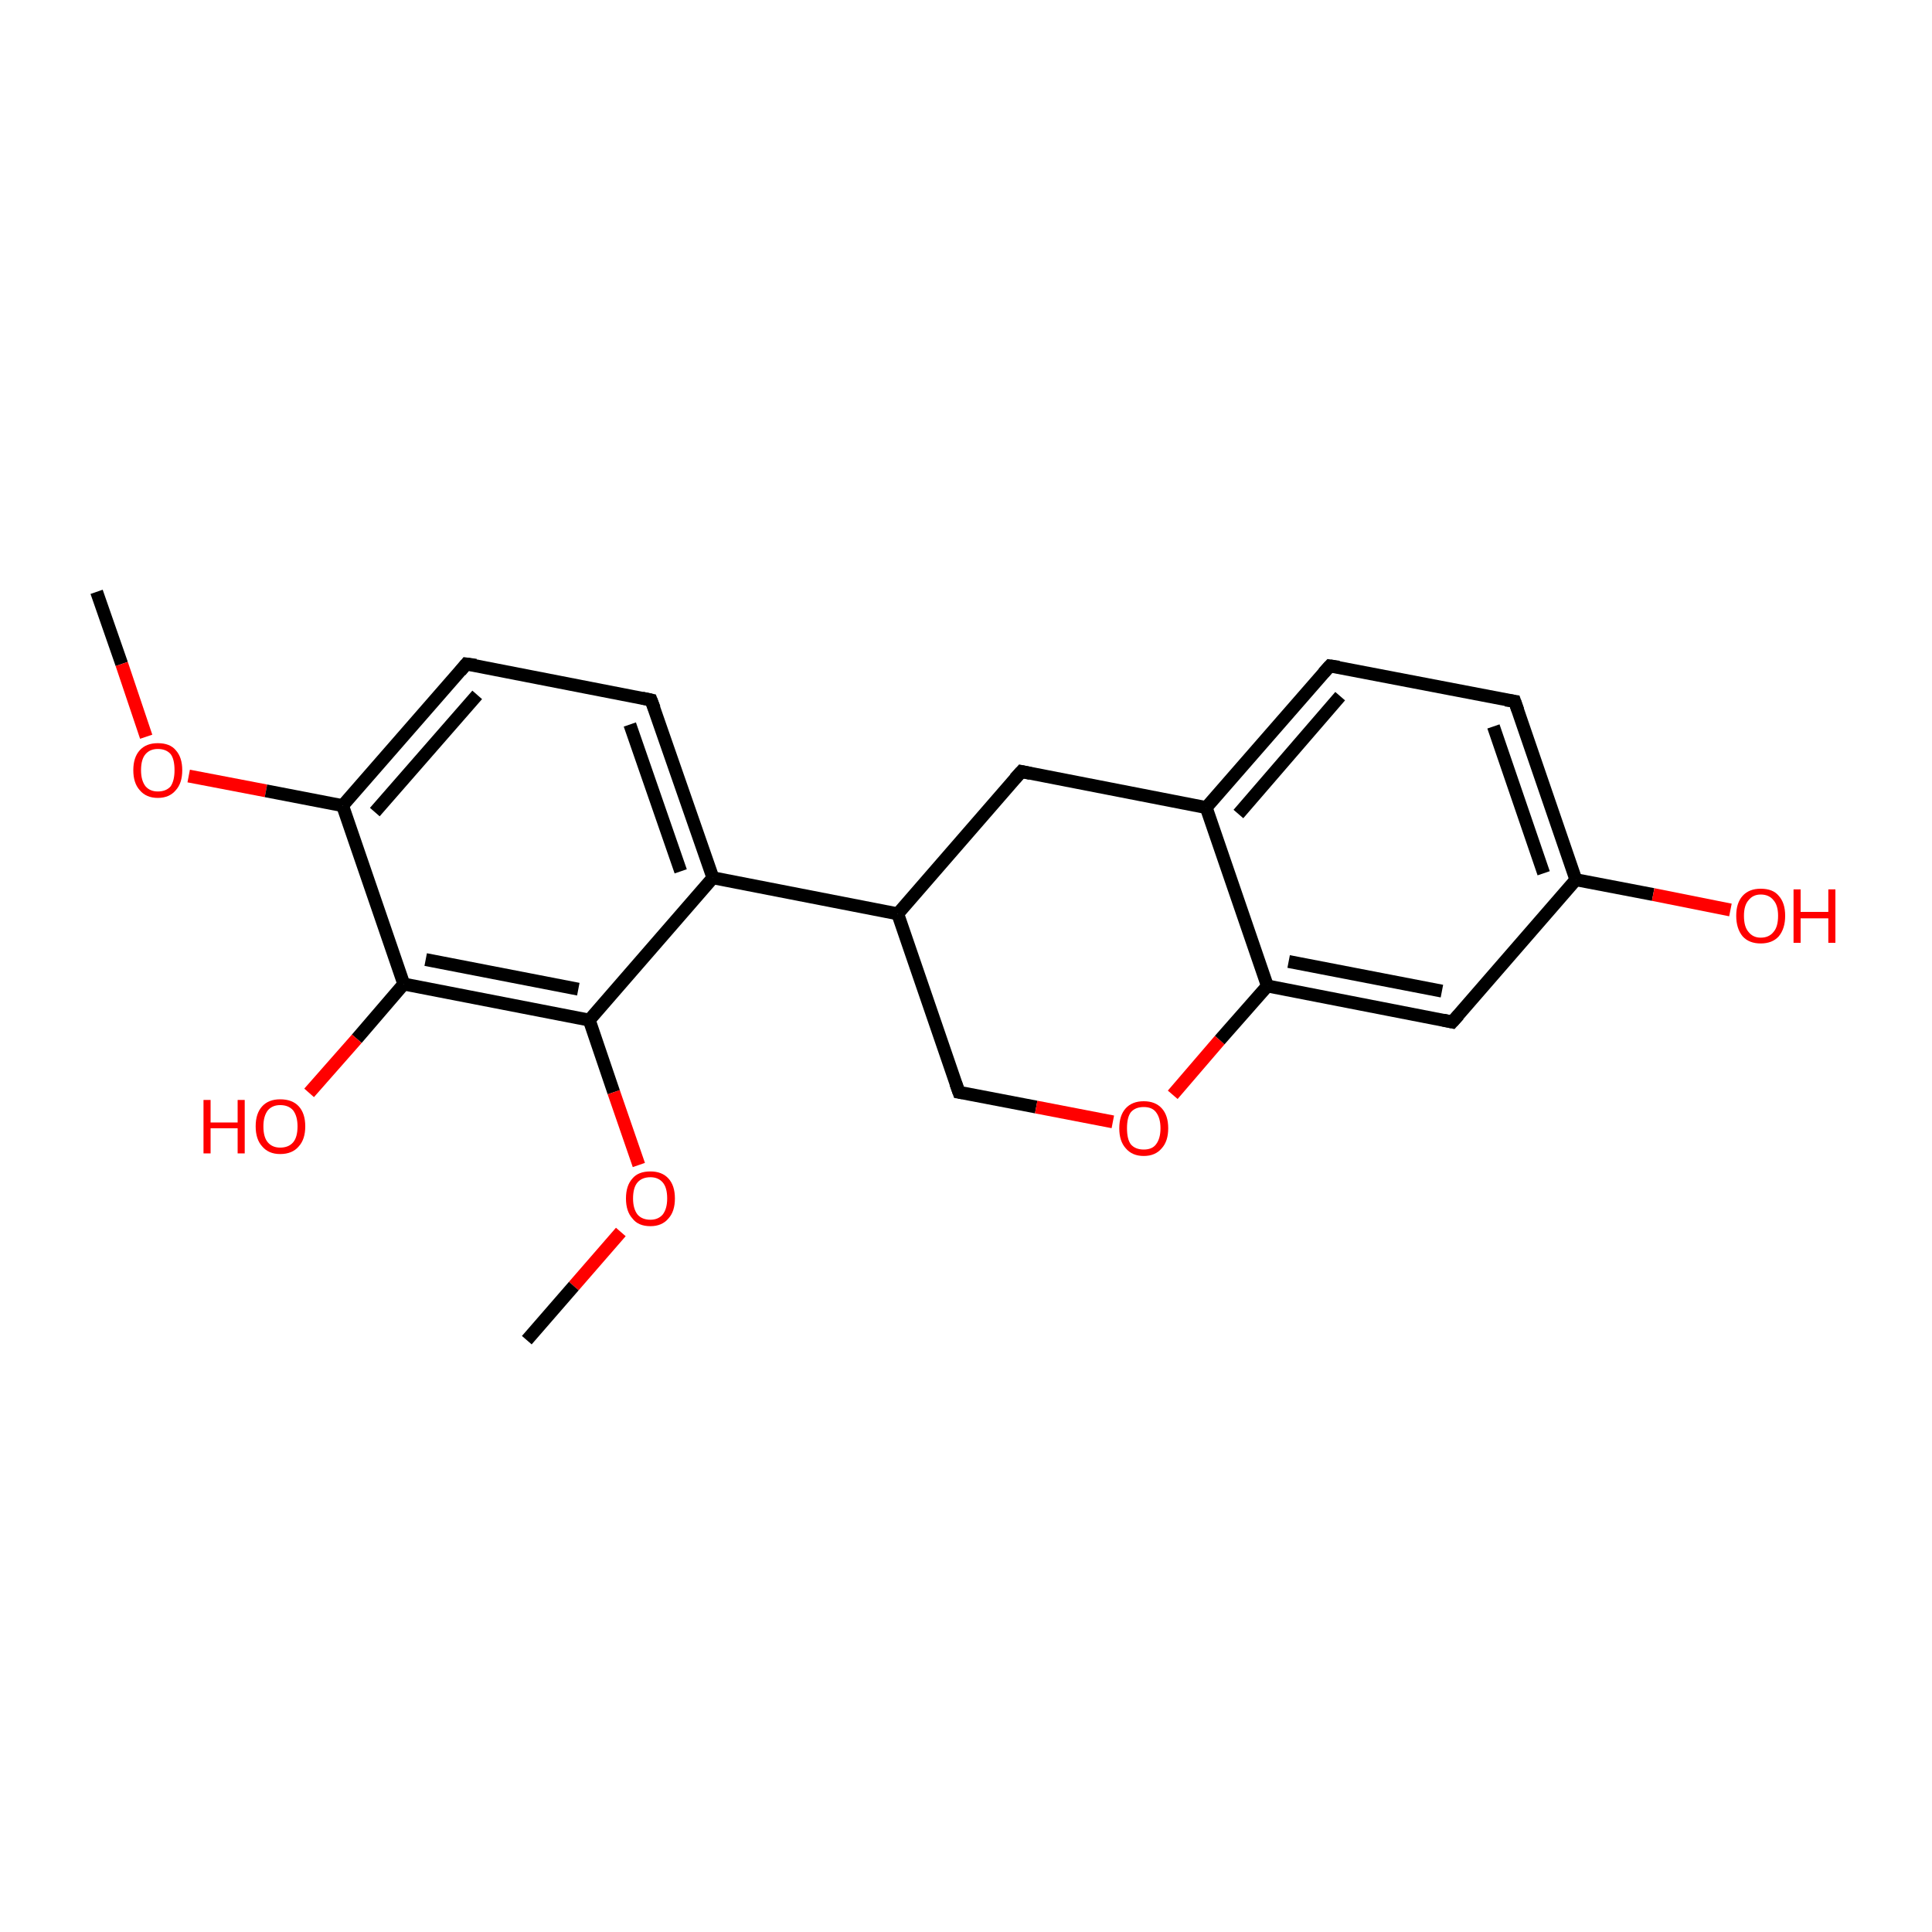 <?xml version='1.0' encoding='iso-8859-1'?>
<svg version='1.1' baseProfile='full'
              xmlns='http://www.w3.org/2000/svg'
                      xmlns:rdkit='http://www.rdkit.org/xml'
                      xmlns:xlink='http://www.w3.org/1999/xlink'
                  xml:space='preserve'
width='300px' height='300px' viewBox='0 0 300 300'>
<!-- END OF HEADER -->
<rect style='opacity:1.0;fill:#FFFFFF;stroke:none' width='300.0' height='300.0' x='0.0' y='0.0'> </rect>
<path class='bond-0 atom-0 atom-1' d='M 15.0,91.9 L 18.9,103.1' style='fill:none;fill-rule:evenodd;stroke:#000000;stroke-width:2.0px;stroke-linecap:butt;stroke-linejoin:miter;stroke-opacity:1' />
<path class='bond-0 atom-0 atom-1' d='M 18.9,103.1 L 22.7,114.4' style='fill:none;fill-rule:evenodd;stroke:#FF0000;stroke-width:2.0px;stroke-linecap:butt;stroke-linejoin:miter;stroke-opacity:1' />
<path class='bond-1 atom-1 atom-2' d='M 29.3,120.5 L 41.3,122.8' style='fill:none;fill-rule:evenodd;stroke:#FF0000;stroke-width:2.0px;stroke-linecap:butt;stroke-linejoin:miter;stroke-opacity:1' />
<path class='bond-1 atom-1 atom-2' d='M 41.3,122.8 L 53.2,125.1' style='fill:none;fill-rule:evenodd;stroke:#000000;stroke-width:2.0px;stroke-linecap:butt;stroke-linejoin:miter;stroke-opacity:1' />
<path class='bond-2 atom-2 atom-3' d='M 53.2,125.1 L 72.4,103.1' style='fill:none;fill-rule:evenodd;stroke:#000000;stroke-width:2.0px;stroke-linecap:butt;stroke-linejoin:miter;stroke-opacity:1' />
<path class='bond-2 atom-2 atom-3' d='M 58.2,126.1 L 74.1,107.9' style='fill:none;fill-rule:evenodd;stroke:#000000;stroke-width:2.0px;stroke-linecap:butt;stroke-linejoin:miter;stroke-opacity:1' />
<path class='bond-3 atom-3 atom-4' d='M 72.4,103.1 L 101.1,108.7' style='fill:none;fill-rule:evenodd;stroke:#000000;stroke-width:2.0px;stroke-linecap:butt;stroke-linejoin:miter;stroke-opacity:1' />
<path class='bond-4 atom-4 atom-5' d='M 101.1,108.7 L 110.7,136.3' style='fill:none;fill-rule:evenodd;stroke:#000000;stroke-width:2.0px;stroke-linecap:butt;stroke-linejoin:miter;stroke-opacity:1' />
<path class='bond-4 atom-4 atom-5' d='M 97.8,112.5 L 105.7,135.3' style='fill:none;fill-rule:evenodd;stroke:#000000;stroke-width:2.0px;stroke-linecap:butt;stroke-linejoin:miter;stroke-opacity:1' />
<path class='bond-5 atom-5 atom-6' d='M 110.7,136.3 L 139.4,141.9' style='fill:none;fill-rule:evenodd;stroke:#000000;stroke-width:2.0px;stroke-linecap:butt;stroke-linejoin:miter;stroke-opacity:1' />
<path class='bond-6 atom-6 atom-7' d='M 139.4,141.9 L 148.9,169.6' style='fill:none;fill-rule:evenodd;stroke:#000000;stroke-width:2.0px;stroke-linecap:butt;stroke-linejoin:miter;stroke-opacity:1' />
<path class='bond-7 atom-7 atom-8' d='M 148.9,169.6 L 160.9,171.9' style='fill:none;fill-rule:evenodd;stroke:#000000;stroke-width:2.0px;stroke-linecap:butt;stroke-linejoin:miter;stroke-opacity:1' />
<path class='bond-7 atom-7 atom-8' d='M 160.9,171.9 L 172.8,174.2' style='fill:none;fill-rule:evenodd;stroke:#FF0000;stroke-width:2.0px;stroke-linecap:butt;stroke-linejoin:miter;stroke-opacity:1' />
<path class='bond-8 atom-8 atom-9' d='M 182.1,170.0 L 189.4,161.5' style='fill:none;fill-rule:evenodd;stroke:#FF0000;stroke-width:2.0px;stroke-linecap:butt;stroke-linejoin:miter;stroke-opacity:1' />
<path class='bond-8 atom-8 atom-9' d='M 189.4,161.5 L 196.8,153.1' style='fill:none;fill-rule:evenodd;stroke:#000000;stroke-width:2.0px;stroke-linecap:butt;stroke-linejoin:miter;stroke-opacity:1' />
<path class='bond-9 atom-9 atom-10' d='M 196.8,153.1 L 225.5,158.7' style='fill:none;fill-rule:evenodd;stroke:#000000;stroke-width:2.0px;stroke-linecap:butt;stroke-linejoin:miter;stroke-opacity:1' />
<path class='bond-9 atom-9 atom-10' d='M 200.1,149.3 L 223.9,153.9' style='fill:none;fill-rule:evenodd;stroke:#000000;stroke-width:2.0px;stroke-linecap:butt;stroke-linejoin:miter;stroke-opacity:1' />
<path class='bond-10 atom-10 atom-11' d='M 225.5,158.7 L 244.7,136.6' style='fill:none;fill-rule:evenodd;stroke:#000000;stroke-width:2.0px;stroke-linecap:butt;stroke-linejoin:miter;stroke-opacity:1' />
<path class='bond-11 atom-11 atom-12' d='M 244.7,136.6 L 256.7,138.9' style='fill:none;fill-rule:evenodd;stroke:#000000;stroke-width:2.0px;stroke-linecap:butt;stroke-linejoin:miter;stroke-opacity:1' />
<path class='bond-11 atom-11 atom-12' d='M 256.7,138.9 L 268.7,141.3' style='fill:none;fill-rule:evenodd;stroke:#FF0000;stroke-width:2.0px;stroke-linecap:butt;stroke-linejoin:miter;stroke-opacity:1' />
<path class='bond-12 atom-11 atom-13' d='M 244.7,136.6 L 235.2,108.9' style='fill:none;fill-rule:evenodd;stroke:#000000;stroke-width:2.0px;stroke-linecap:butt;stroke-linejoin:miter;stroke-opacity:1' />
<path class='bond-12 atom-11 atom-13' d='M 239.7,135.6 L 231.9,112.8' style='fill:none;fill-rule:evenodd;stroke:#000000;stroke-width:2.0px;stroke-linecap:butt;stroke-linejoin:miter;stroke-opacity:1' />
<path class='bond-13 atom-13 atom-14' d='M 235.2,108.9 L 206.5,103.4' style='fill:none;fill-rule:evenodd;stroke:#000000;stroke-width:2.0px;stroke-linecap:butt;stroke-linejoin:miter;stroke-opacity:1' />
<path class='bond-14 atom-14 atom-15' d='M 206.5,103.4 L 187.3,125.4' style='fill:none;fill-rule:evenodd;stroke:#000000;stroke-width:2.0px;stroke-linecap:butt;stroke-linejoin:miter;stroke-opacity:1' />
<path class='bond-14 atom-14 atom-15' d='M 208.1,108.1 L 192.3,126.4' style='fill:none;fill-rule:evenodd;stroke:#000000;stroke-width:2.0px;stroke-linecap:butt;stroke-linejoin:miter;stroke-opacity:1' />
<path class='bond-15 atom-15 atom-16' d='M 187.3,125.4 L 158.6,119.8' style='fill:none;fill-rule:evenodd;stroke:#000000;stroke-width:2.0px;stroke-linecap:butt;stroke-linejoin:miter;stroke-opacity:1' />
<path class='bond-16 atom-5 atom-17' d='M 110.7,136.3 L 91.5,158.4' style='fill:none;fill-rule:evenodd;stroke:#000000;stroke-width:2.0px;stroke-linecap:butt;stroke-linejoin:miter;stroke-opacity:1' />
<path class='bond-17 atom-17 atom-18' d='M 91.5,158.4 L 95.3,169.6' style='fill:none;fill-rule:evenodd;stroke:#000000;stroke-width:2.0px;stroke-linecap:butt;stroke-linejoin:miter;stroke-opacity:1' />
<path class='bond-17 atom-17 atom-18' d='M 95.3,169.6 L 99.2,180.9' style='fill:none;fill-rule:evenodd;stroke:#FF0000;stroke-width:2.0px;stroke-linecap:butt;stroke-linejoin:miter;stroke-opacity:1' />
<path class='bond-18 atom-18 atom-19' d='M 96.4,191.3 L 89.1,199.7' style='fill:none;fill-rule:evenodd;stroke:#FF0000;stroke-width:2.0px;stroke-linecap:butt;stroke-linejoin:miter;stroke-opacity:1' />
<path class='bond-18 atom-18 atom-19' d='M 89.1,199.7 L 81.8,208.1' style='fill:none;fill-rule:evenodd;stroke:#000000;stroke-width:2.0px;stroke-linecap:butt;stroke-linejoin:miter;stroke-opacity:1' />
<path class='bond-19 atom-17 atom-20' d='M 91.5,158.4 L 62.7,152.8' style='fill:none;fill-rule:evenodd;stroke:#000000;stroke-width:2.0px;stroke-linecap:butt;stroke-linejoin:miter;stroke-opacity:1' />
<path class='bond-19 atom-17 atom-20' d='M 89.8,153.6 L 66.1,149.0' style='fill:none;fill-rule:evenodd;stroke:#000000;stroke-width:2.0px;stroke-linecap:butt;stroke-linejoin:miter;stroke-opacity:1' />
<path class='bond-20 atom-20 atom-21' d='M 62.7,152.8 L 55.4,161.3' style='fill:none;fill-rule:evenodd;stroke:#000000;stroke-width:2.0px;stroke-linecap:butt;stroke-linejoin:miter;stroke-opacity:1' />
<path class='bond-20 atom-20 atom-21' d='M 55.4,161.3 L 48.0,169.7' style='fill:none;fill-rule:evenodd;stroke:#FF0000;stroke-width:2.0px;stroke-linecap:butt;stroke-linejoin:miter;stroke-opacity:1' />
<path class='bond-21 atom-20 atom-2' d='M 62.7,152.8 L 53.2,125.1' style='fill:none;fill-rule:evenodd;stroke:#000000;stroke-width:2.0px;stroke-linecap:butt;stroke-linejoin:miter;stroke-opacity:1' />
<path class='bond-22 atom-16 atom-6' d='M 158.6,119.8 L 139.4,141.9' style='fill:none;fill-rule:evenodd;stroke:#000000;stroke-width:2.0px;stroke-linecap:butt;stroke-linejoin:miter;stroke-opacity:1' />
<path class='bond-23 atom-15 atom-9' d='M 187.3,125.4 L 196.8,153.1' style='fill:none;fill-rule:evenodd;stroke:#000000;stroke-width:2.0px;stroke-linecap:butt;stroke-linejoin:miter;stroke-opacity:1' />
<path d='M 71.5,104.2 L 72.4,103.1 L 73.9,103.3' style='fill:none;stroke:#000000;stroke-width:2.0px;stroke-linecap:butt;stroke-linejoin:miter;stroke-miterlimit:10;stroke-opacity:1;' />
<path d='M 99.7,108.4 L 101.1,108.7 L 101.6,110.0' style='fill:none;stroke:#000000;stroke-width:2.0px;stroke-linecap:butt;stroke-linejoin:miter;stroke-miterlimit:10;stroke-opacity:1;' />
<path d='M 148.4,168.2 L 148.9,169.6 L 149.5,169.7' style='fill:none;stroke:#000000;stroke-width:2.0px;stroke-linecap:butt;stroke-linejoin:miter;stroke-miterlimit:10;stroke-opacity:1;' />
<path d='M 224.1,158.4 L 225.5,158.7 L 226.5,157.6' style='fill:none;stroke:#000000;stroke-width:2.0px;stroke-linecap:butt;stroke-linejoin:miter;stroke-miterlimit:10;stroke-opacity:1;' />
<path d='M 235.7,110.3 L 235.2,108.9 L 233.8,108.7' style='fill:none;stroke:#000000;stroke-width:2.0px;stroke-linecap:butt;stroke-linejoin:miter;stroke-miterlimit:10;stroke-opacity:1;' />
<path d='M 207.9,103.6 L 206.5,103.4 L 205.5,104.5' style='fill:none;stroke:#000000;stroke-width:2.0px;stroke-linecap:butt;stroke-linejoin:miter;stroke-miterlimit:10;stroke-opacity:1;' />
<path d='M 160.0,120.1 L 158.6,119.8 L 157.6,120.9' style='fill:none;stroke:#000000;stroke-width:2.0px;stroke-linecap:butt;stroke-linejoin:miter;stroke-miterlimit:10;stroke-opacity:1;' />
<path class='atom-1' d='M 20.7 119.6
Q 20.7 117.6, 21.7 116.5
Q 22.7 115.4, 24.5 115.4
Q 26.4 115.4, 27.3 116.5
Q 28.3 117.6, 28.3 119.6
Q 28.3 121.6, 27.3 122.7
Q 26.3 123.9, 24.5 123.9
Q 22.7 123.9, 21.7 122.7
Q 20.7 121.6, 20.7 119.6
M 24.5 122.9
Q 25.8 122.9, 26.5 122.1
Q 27.1 121.2, 27.1 119.6
Q 27.1 117.9, 26.5 117.1
Q 25.8 116.3, 24.5 116.3
Q 23.3 116.3, 22.6 117.1
Q 21.9 117.9, 21.9 119.6
Q 21.9 121.2, 22.6 122.1
Q 23.3 122.9, 24.5 122.9
' fill='#FF0000'/>
<path class='atom-8' d='M 173.8 175.2
Q 173.8 173.2, 174.8 172.1
Q 175.8 171.0, 177.6 171.0
Q 179.4 171.0, 180.4 172.1
Q 181.4 173.2, 181.4 175.2
Q 181.4 177.2, 180.4 178.3
Q 179.4 179.5, 177.6 179.5
Q 175.8 179.5, 174.8 178.3
Q 173.8 177.2, 173.8 175.2
M 177.6 178.5
Q 178.9 178.5, 179.5 177.7
Q 180.2 176.8, 180.2 175.2
Q 180.2 173.6, 179.5 172.7
Q 178.9 171.9, 177.6 171.9
Q 176.3 171.9, 175.6 172.7
Q 175.0 173.5, 175.0 175.2
Q 175.0 176.9, 175.6 177.7
Q 176.3 178.5, 177.6 178.5
' fill='#FF0000'/>
<path class='atom-12' d='M 269.6 142.2
Q 269.6 140.2, 270.6 139.1
Q 271.6 138.0, 273.4 138.0
Q 275.3 138.0, 276.2 139.1
Q 277.2 140.2, 277.2 142.2
Q 277.2 144.2, 276.2 145.4
Q 275.2 146.5, 273.4 146.5
Q 271.6 146.5, 270.6 145.4
Q 269.6 144.2, 269.6 142.2
M 273.4 145.6
Q 274.7 145.6, 275.4 144.7
Q 276.1 143.9, 276.1 142.2
Q 276.1 140.6, 275.4 139.8
Q 274.7 138.9, 273.4 138.9
Q 272.2 138.9, 271.5 139.8
Q 270.8 140.6, 270.8 142.2
Q 270.8 143.9, 271.5 144.7
Q 272.2 145.6, 273.4 145.6
' fill='#FF0000'/>
<path class='atom-12' d='M 278.5 138.1
L 279.6 138.1
L 279.6 141.6
L 283.9 141.6
L 283.9 138.1
L 285.0 138.1
L 285.0 146.4
L 283.9 146.4
L 283.9 142.6
L 279.6 142.6
L 279.6 146.4
L 278.5 146.4
L 278.5 138.1
' fill='#FF0000'/>
<path class='atom-18' d='M 97.2 186.1
Q 97.2 184.1, 98.2 183.0
Q 99.1 181.9, 101.0 181.9
Q 102.8 181.9, 103.8 183.0
Q 104.8 184.1, 104.8 186.1
Q 104.8 188.1, 103.8 189.2
Q 102.8 190.4, 101.0 190.4
Q 99.1 190.4, 98.2 189.2
Q 97.2 188.1, 97.2 186.1
M 101.0 189.4
Q 102.2 189.4, 102.9 188.6
Q 103.6 187.7, 103.6 186.1
Q 103.6 184.4, 102.9 183.6
Q 102.2 182.8, 101.0 182.8
Q 99.7 182.8, 99.0 183.6
Q 98.3 184.4, 98.3 186.1
Q 98.3 187.7, 99.0 188.6
Q 99.7 189.4, 101.0 189.4
' fill='#FF0000'/>
<path class='atom-21' d='M 31.6 170.8
L 32.7 170.8
L 32.7 174.3
L 36.9 174.3
L 36.9 170.8
L 38.0 170.8
L 38.0 179.1
L 36.9 179.1
L 36.9 175.2
L 32.7 175.2
L 32.7 179.1
L 31.6 179.1
L 31.6 170.8
' fill='#FF0000'/>
<path class='atom-21' d='M 39.7 174.9
Q 39.7 172.9, 40.7 171.8
Q 41.7 170.7, 43.5 170.7
Q 45.4 170.7, 46.4 171.8
Q 47.4 172.9, 47.4 174.9
Q 47.4 176.9, 46.4 178.0
Q 45.4 179.2, 43.5 179.2
Q 41.7 179.2, 40.7 178.0
Q 39.7 176.9, 39.7 174.9
M 43.5 178.2
Q 44.8 178.2, 45.5 177.4
Q 46.2 176.6, 46.2 174.9
Q 46.2 173.3, 45.5 172.4
Q 44.8 171.6, 43.5 171.6
Q 42.3 171.6, 41.6 172.4
Q 40.9 173.3, 40.9 174.9
Q 40.9 176.6, 41.6 177.4
Q 42.3 178.2, 43.5 178.2
' fill='#FF0000'/>
</svg>
